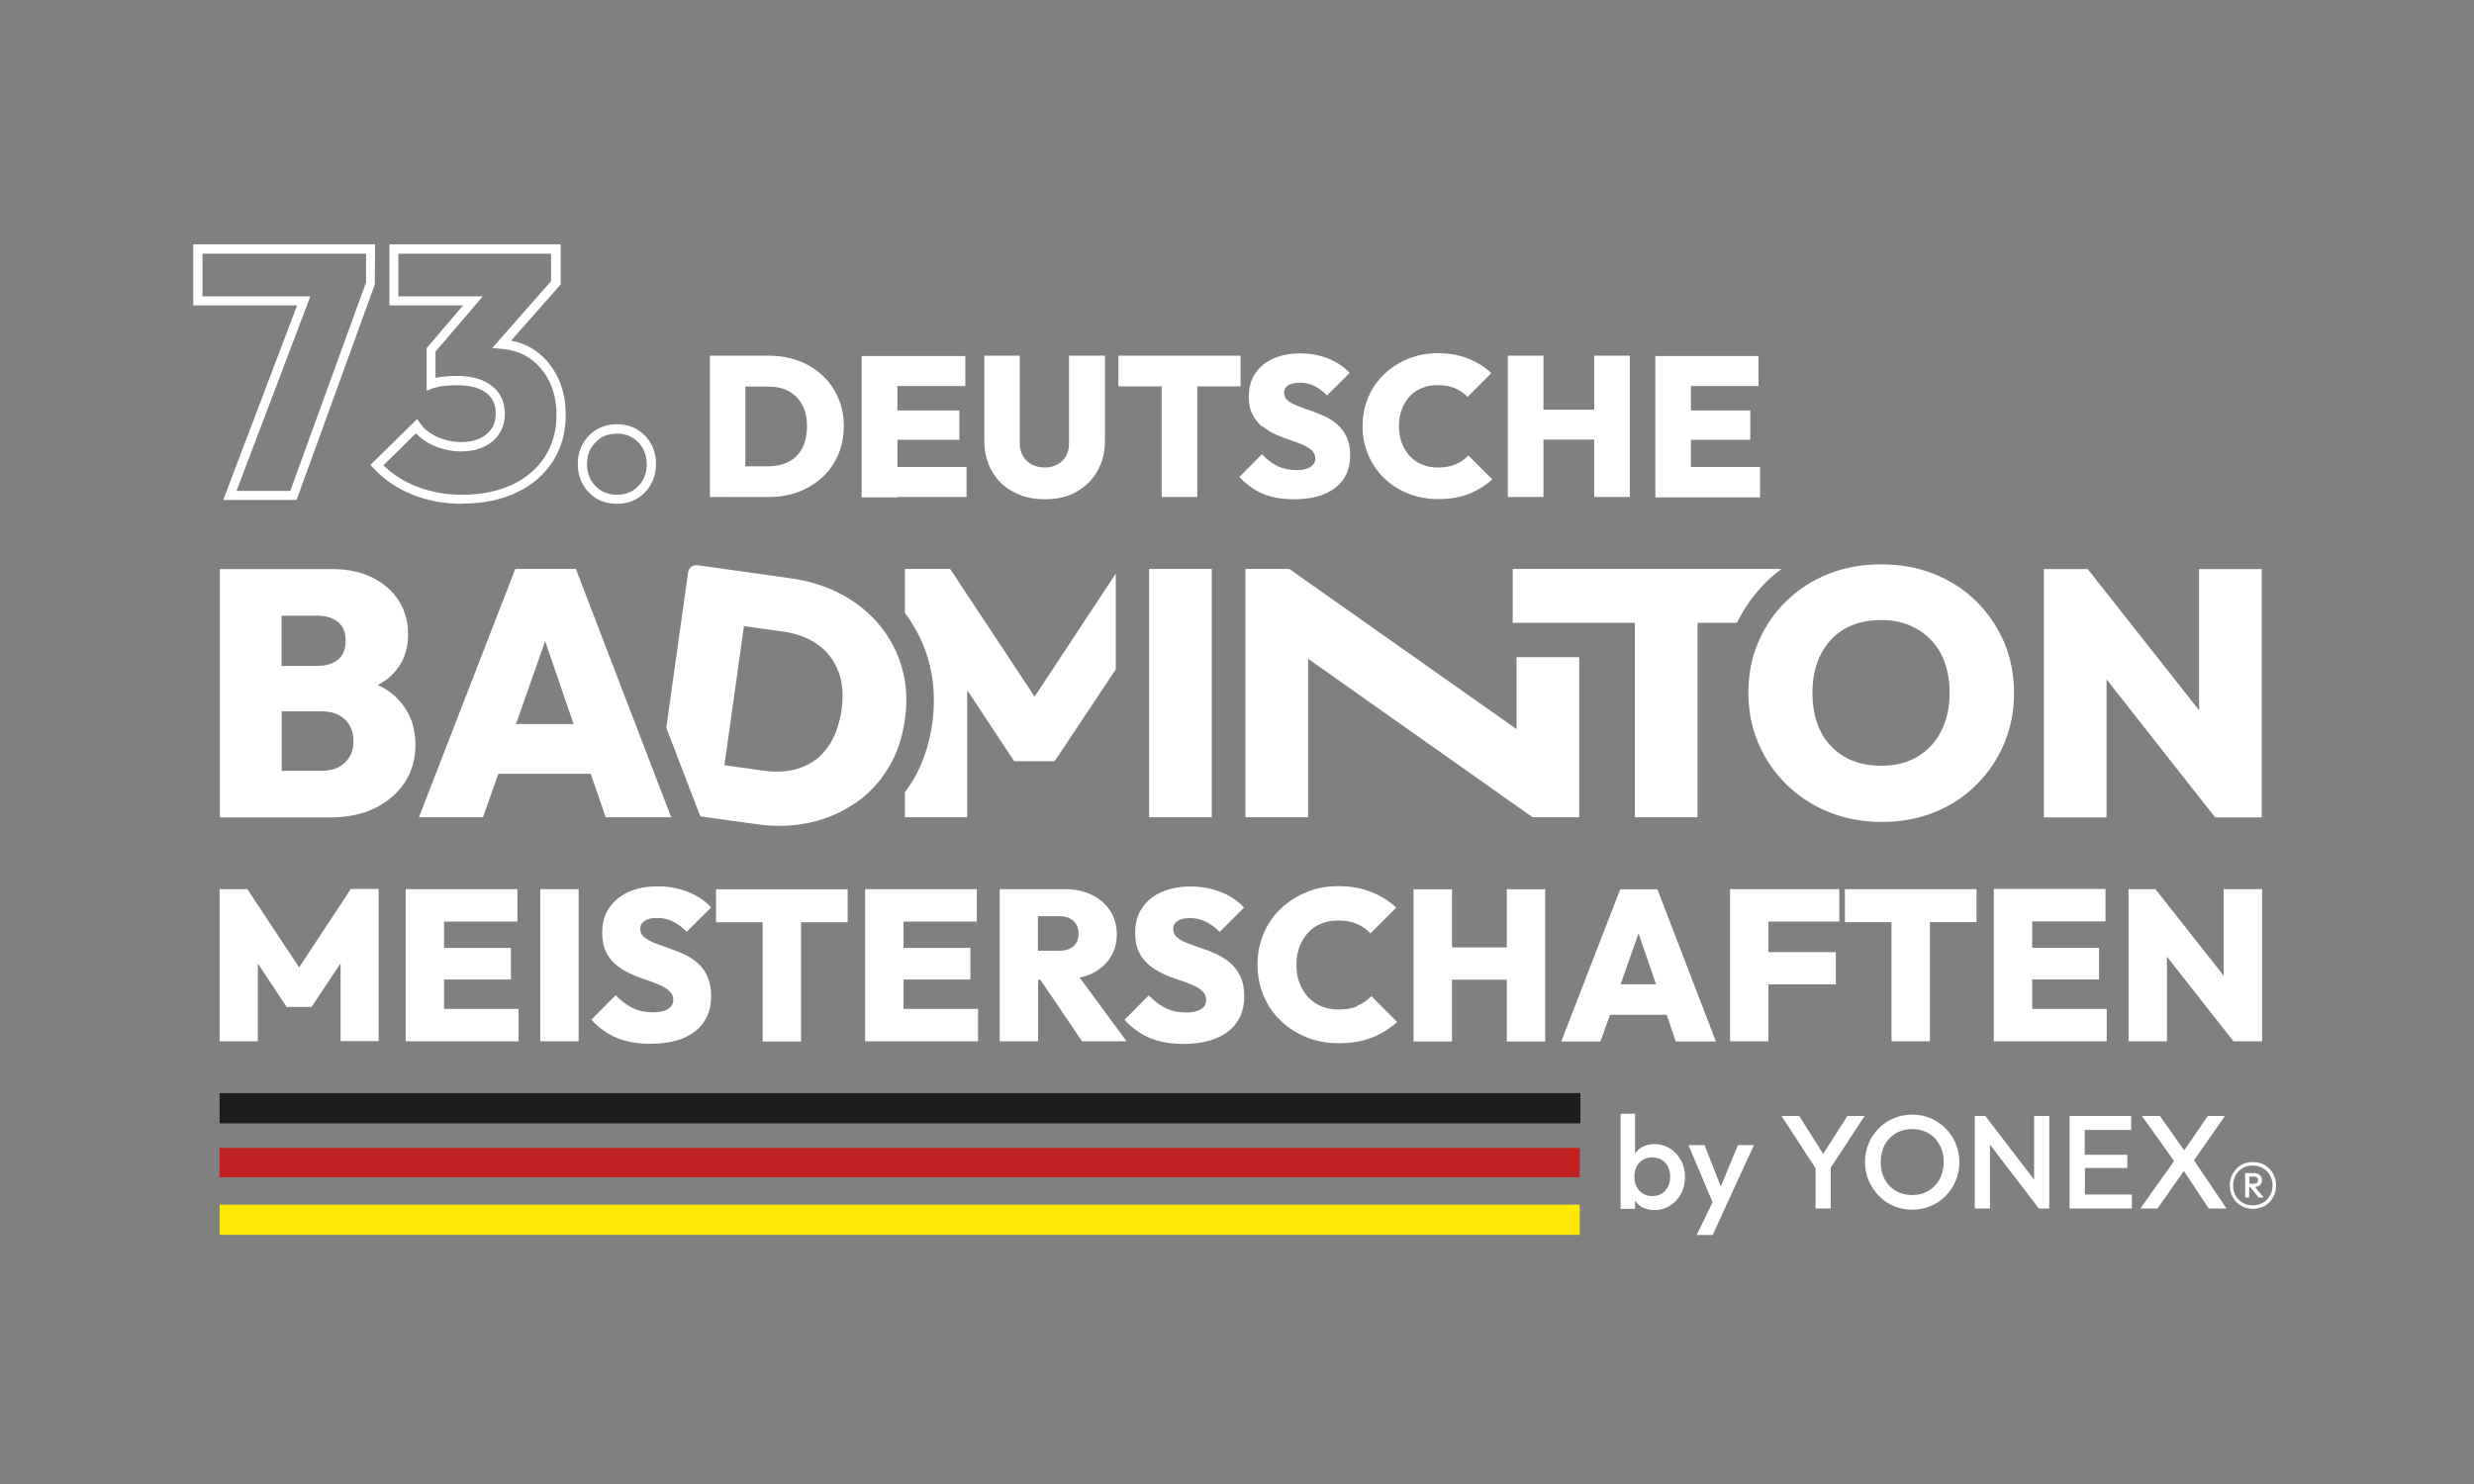<?xml version="1.0" encoding="UTF-8" standalone="no"?>
<svg
   xmlns:osb="http://www.openswatchbook.org/uri/2009/osb"
   xmlns:dc="http://purl.org/dc/elements/1.1/"
   xmlns:cc="http://creativecommons.org/ns#"
   xmlns:rdf="http://www.w3.org/1999/02/22-rdf-syntax-ns#"
   xmlns:svg="http://www.w3.org/2000/svg"
   xmlns="http://www.w3.org/2000/svg"
   xmlns:sodipodi="http://sodipodi.sourceforge.net/DTD/sodipodi-0.dtd"
   xmlns:inkscape="http://www.inkscape.org/namespaces/inkscape"
   id="Ebene_1"
   data-name="Ebene 1"
   viewBox="0 0 141.73 85.04"
   version="1.1"
   sodipodi:docname="DBM_Schriftzug_mit_73_wiess.svg"
   inkscape:version="0.92.5 (2060ec1f9f, 2020-04-08)">
  <rect x="0" y="0" width="141.73" height="85.04" fill="#808080" stroke="none"/>
  <sodipodi:namedview
     pagecolor="#ffffff"
     bordercolor="#666666"
     borderopacity="1"
     objecttolerance="10"
     gridtolerance="10"
     guidetolerance="10"
     inkscape:pageopacity="0"
     inkscape:pageshadow="2"
     inkscape:window-width="5120"
     inkscape:window-height="2096"
     id="namedview16"
     showgrid="false"
     inkscape:zoom="21.008863"
     inkscape:cx="70.864998"
     inkscape:cy="42.139209"
     inkscape:window-x="0"
     inkscape:window-y="27"
     inkscape:window-maximized="1"
     inkscape:current-layer="Ebene_1" />
  <defs
     id="defs4">
    <linearGradient
       id="linearGradient2294"
       osb:paint="solid">
      <stop
         style="stop-color:#dfdfdf;stop-opacity:1;"
         offset="0"
         id="stop2292" />
    </linearGradient>
    <style
       id="style2">
      .cls-1 {
        fill: #1d1d1b;
      }

      .cls-2 {
        fill: #ffe802;
      }

      .cls-3 {
        fill: #c12120;
      }
    </style>
  </defs>
  <path
     class="cls-1"
     d="M35.35,28.87c-.66,0-1.2-.22-1.62-.66-.42-.43-.63-.98-.63-1.62s.21-1.18.63-1.62c.42-.44.97-.66,1.62-.66s1.18.22,1.6.66c.42.43.63.98.63,1.62s-.21,1.18-.63,1.62c-.42.44-.96.66-1.6.66ZM35.35,24.85c-.51,0-.92.16-1.24.5-.33.34-.48.75-.48,1.25s.16.91.48,1.25c.32.33.73.5,1.24.5s.9-.16,1.22-.5c.33-.34.48-.75.48-1.25s-.16-.91-.48-1.25h0c-.32-.33-.72-.5-1.22-.5ZM26.47,28.87c-1.02,0-1.98-.18-2.85-.53-.87-.35-1.62-.86-2.22-1.51l-.18-.19,2.68-2.63.18.26c.21.31.53.56.96.76.8.37,1.76.4,2.43.1.3-.13.52-.32.69-.56.16-.24.24-.54.24-.88s-.08-.63-.25-.87c-.17-.24-.41-.42-.73-.55-.51-.2-1.22-.24-2-.15-.26.03-.47.08-.62.13l-.36.14v-2.44l2.09-2.45h-4.22v-3.5h9.81v2.3l-2.84,3.22c.44.08.82.23,1.15.42h0c.61.36,1.1.88,1.45,1.54.35.65.53,1.43.53,2.3,0,1-.25,1.9-.74,2.66-.49.76-1.19,1.37-2.09,1.79-.89.42-1.93.63-3.11.63ZM21.96,26.66c.52.51,1.14.91,1.86,1.2.8.32,1.69.49,2.65.49,1.1,0,2.07-.2,2.88-.58.8-.38,1.43-.92,1.87-1.6.43-.68.66-1.48.66-2.38,0-.79-.16-1.48-.47-2.05-.31-.57-.73-1.02-1.26-1.33-.39-.23-.86-.37-1.43-.42l-.52-.05,3.37-3.83v-1.57h-8.75v2.44h4.84l-2.71,3.17v1.5c.12-.02.25-.05.39-.06.87-.1,1.66-.05,2.26.19.41.17.74.42.97.74.23.33.35.73.35,1.18s-.11.84-.33,1.17c-.22.33-.52.58-.91.75-.81.36-1.93.33-2.87-.1-.4-.18-.73-.42-.98-.69l-1.87,1.84ZM17,28.65h-4.21l4.23-11.15h-5.95v-3.5h10.42l-.02,2.31-4.48,12.34ZM13.55,28.13h3.08l4.34-11.95v-1.64h-9.37v2.44h6.18l-4.23,11.15ZM40.52,55.95c.15.31.22.69.22,1.13,0,.87-.31,1.54-.92,2.02-.61.48-1.47.71-2.57.71-.73,0-1.36-.11-1.9-.33-.54-.22-1.03-.57-1.47-1.05l1.39-1.4c.3.32.63.56.97.73.34.17.73.25,1.17.25.37,0,.65-.06.86-.19.2-.13.3-.3.3-.52,0-.21-.07-.38-.22-.51-.15-.14-.34-.25-.58-.36-.24-.1-.51-.2-.8-.3-.29-.09-.58-.21-.87-.34-.29-.14-.56-.3-.8-.5-.24-.2-.44-.44-.58-.74-.15-.3-.22-.66-.22-1.1,0-.56.13-1.03.4-1.43.27-.39.64-.7,1.11-.91.48-.21,1.03-.32,1.66-.32s1.21.11,1.75.32c.53.21.97.51,1.32.89l-1.4,1.39c-.26-.26-.53-.46-.8-.59-.27-.13-.57-.2-.89-.2s-.54.05-.71.16c-.17.11-.26.26-.26.46s.07.36.22.48c.15.12.34.23.58.33.24.09.51.19.8.29.29.1.58.21.87.34.29.13.55.3.79.5.24.21.44.46.58.78ZM41.02,52.85h2.67v6.83h2.2v-6.83h2.67v-1.89h-7.54v1.89ZM127.39,55.91l-3.91-4.96h-1.54v8.72h2.2v-4.85l3.81,4.85h1.64v-8.72h-2.2v4.96ZM110.56,59.67v-6.83h2.67v-1.89h-7.54v1.89h2.67v6.83h2.2ZM30.95,59.67h2.2v-8.72h-2.2v8.72ZM114.22,59.67h6.47v-1.86h-4.27v-1.69h3.83v-1.81h-3.83v-1.51h4.2v-1.86h-6.4v8.72ZM25.44,56.13h3.83v-1.81h-3.83v-1.51h4.2v-1.86h-6.4v8.72h6.47v-1.86h-4.27v-1.69ZM17.14,55.44l-2.97-4.49h-1.59v8.72h2.19v-4.46l1.65,2.49h1.43l1.66-2.5v4.46h2.18v-8.72h-1.59l-2.96,4.49ZM51.76,56.13h3.83v-1.81h-3.83v-1.51h4.2v-1.86h-6.4v8.72h6.47v-1.86h-4.27v-1.69ZM86.32,54.29h-3.14v-3.33h-2.2v8.72h2.2v-3.54h3.14v3.54h2.2v-8.72h-2.2v3.33ZM105.17,54.56h-3.86v-1.75h4.06v-1.86h-6.26v8.72h2.2v-3.26h3.86v-1.86ZM77.76,57.66c-.31.13-.67.19-1.08.19-.35,0-.67-.06-.97-.18-.29-.12-.54-.29-.76-.52-.21-.23-.38-.49-.5-.81-.12-.31-.18-.66-.18-1.05s.06-.73.18-1.05c.12-.31.28-.58.5-.81.21-.23.47-.4.76-.51.29-.12.61-.17.97-.17.41,0,.77.07,1.07.2.3.13.56.31.76.54l1.48-1.48c-.42-.39-.9-.69-1.45-.9-.55-.22-1.17-.33-1.86-.33s-1.27.11-1.83.34c-.56.23-1.05.55-1.48.95-.42.4-.75.88-.98,1.42-.23.55-.35,1.14-.35,1.79s.12,1.23.35,1.78c.23.55.56,1.03.98,1.43.42.41.92.72,1.48.95s1.18.34,1.85.34c.72,0,1.35-.11,1.89-.32.54-.21,1.02-.51,1.45-.9l-1.48-1.48c-.22.24-.49.42-.8.55ZM61.86,56.03l2.68,3.64h-2.55l-2.39-3.53h-.13v3.53h-2.2v-8.72h3.72c.59,0,1.11.11,1.56.33.45.22.8.53,1.05.91.25.39.38.84.38,1.35s-.13.97-.39,1.36c-.26.39-.62.69-1.08.91-.2.09-.42.16-.65.21ZM61.79,53.5c0-.3-.1-.54-.29-.72-.19-.18-.47-.28-.83-.28h-1.21v1.98h1.21c.36,0,.64-.09.83-.26.19-.18.29-.42.29-.72ZM95.47,58.15h-3.24l-.54,1.53h-2.25l3.38-8.72h2.13l3.35,8.72h-2.3l-.52-1.53ZM94.87,56.4l-1-2.91-1.03,2.91h2.03ZM70.47,55.17c-.24-.2-.51-.37-.79-.5-.29-.13-.58-.25-.87-.34-.29-.1-.56-.19-.8-.29-.24-.09-.44-.2-.58-.33-.15-.12-.22-.28-.22-.48s.09-.35.26-.46c.17-.11.41-.16.71-.16.32,0,.61.07.89.2.27.13.54.33.8.59l1.4-1.39c-.34-.38-.78-.67-1.32-.89-.53-.21-1.12-.32-1.75-.32s-1.18.11-1.66.32c-.48.21-.85.52-1.11.91-.27.39-.4.87-.4,1.43,0,.43.07.8.22,1.1.15.29.34.54.58.74.24.2.51.36.8.5.29.14.58.25.87.34.29.09.56.19.8.3.24.1.44.22.58.36.15.14.22.31.22.51,0,.22-.1.4-.3.52-.2.13-.49.19-.85.19-.43,0-.82-.08-1.17-.25-.34-.17-.67-.41-.97-.73l-1.39,1.4c.44.48.93.82,1.47,1.05.54.22,1.17.33,1.9.33,1.1,0,1.95-.24,2.57-.71.61-.48.92-1.15.92-2.02,0-.44-.07-.82-.22-1.13-.15-.31-.34-.57-.58-.78ZM120.68,38.93l6.22,7.91h2.67v-14.23h-3.59v8.09l-6.38-8.09h-2.51v14.23h3.59v-7.91ZM52.21,44.86c-.12.19-.24.36-.37.54v1.43h3.57v-7.28l2.69,4.07h2.32l3.5-5.26v-5.49l-4.65,7.05-4.84-7.32h-2.59v2.52c.61.82,1.08,1.73,1.36,2.74.31,1.12.38,2.33.21,3.59-.18,1.27-.58,2.42-1.19,3.41ZM86.67,35.69h6.99v11.14h3.59v-11.14h2.25c.44-.88,1.01-1.68,1.71-2.37.26-.26.55-.49.85-.72h-15.4v3.09ZM65.83,46.83h3.59v-14.23h-3.59v14.23ZM100.73,36.79c.38-.89.91-1.67,1.6-2.34.68-.67,1.49-1.19,2.41-1.56.92-.37,1.93-.55,3.03-.55s2.11.18,3.03.55c.92.37,1.73.89,2.41,1.56.68.67,1.21,1.45,1.6,2.35.38.9.57,1.87.57,2.91s-.19,2.01-.57,2.91c-.38.9-.91,1.68-1.6,2.36-.68.68-1.48,1.2-2.4,1.57-.92.37-1.92.55-3,.55s-2.11-.19-3.03-.56c-.92-.37-1.73-.9-2.42-1.57-.69-.67-1.23-1.46-1.62-2.36-.39-.9-.58-1.88-.58-2.92s.19-2.01.57-2.9ZM103.83,39.69c0,.64.09,1.22.27,1.74.18.52.44.96.79,1.32.35.37.76.65,1.24.84.48.19,1.02.29,1.63.29.8,0,1.5-.17,2.09-.52.59-.35,1.04-.84,1.36-1.47.32-.63.48-1.36.48-2.21,0-.62-.09-1.18-.27-1.69-.18-.51-.44-.95-.79-1.31-.35-.37-.76-.65-1.24-.85-.48-.2-1.02-.3-1.63-.3-.8,0-1.5.17-2.09.51s-1.04.83-1.36,1.46c-.32.63-.48,1.36-.48,2.19ZM34.7,46.83l-.86-2.49h-5.29l-.88,2.49h-3.67l5.52-14.23h3.47l5.46,14.23h-3.75ZM32.86,41.49l-1.63-4.75-1.67,4.75h3.31ZM48.97,46.03c-.76.53-1.62.9-2.58,1.11-.96.21-1.97.24-3.04.09l-2.29-.32-.15-.02-.79-.11-1.95-5.08,1.25-8.91c.04-.26.28-.44.54-.4l3.09.43,2.25.32c1.09.15,2.06.46,2.93.93.87.47,1.59,1.06,2.18,1.78.59.72,1.01,1.53,1.27,2.45.26.91.31,1.9.16,2.94-.15,1.06-.47,1.99-.97,2.8-.5.81-1.13,1.48-1.89,2ZM48.02,38.47c-.24-.64-.63-1.15-1.17-1.53-.54-.39-1.21-.64-2-.75l-2.23-.31-1.12,7.97,2.23.31c.79.11,1.51.06,2.14-.17.63-.22,1.15-.61,1.55-1.17.4-.56.66-1.27.79-2.13.12-.85.06-1.59-.18-2.22ZM74.94,37.75l12.86,9.08h2.67v-9.17h-3.59v4.12l-13.02-9.18h-2.51v14.23h3.59v-9.08ZM23.8,42.68c0,.8-.2,1.52-.6,2.14-.4.62-.97,1.11-1.7,1.48-.73.36-1.59.54-2.58.54h-6.32v-14.23h6.46c.88,0,1.65.17,2.3.5.65.33,1.15.78,1.5,1.34.35.56.52,1.2.52,1.91,0,.95-.32,1.74-.97,2.36-.22.21-.48.38-.76.53.41.2.77.44,1.07.73.72.72,1.08,1.62,1.08,2.7ZM16.13,38.16h2.07c.47,0,.85-.12,1.15-.35.3-.23.45-.6.45-1.09s-.15-.86-.45-1.09c-.3-.23-.69-.35-1.15-.35h-2.07v2.89ZM20.25,42.46c0-.33-.07-.63-.22-.89-.15-.26-.36-.46-.63-.6-.27-.14-.6-.21-.97-.21h-2.29v3.41h2.29c.56,0,1.01-.16,1.33-.47.33-.31.49-.73.49-1.23ZM66.55,28.48h2.04v-6.34h2.48v-1.76h-7v1.76h2.48v6.34ZM72.31,24.42c.22.18.47.34.74.46.27.13.54.23.81.32.27.09.52.18.74.27.22.1.41.21.54.33.14.13.21.28.21.47,0,.21-.09.37-.28.49-.19.12-.45.18-.79.18-.4,0-.77-.08-1.09-.23-.32-.16-.62-.38-.9-.68l-1.29,1.3c.41.44.87.77,1.36.97.5.21,1.09.31,1.76.31,1.02,0,1.81-.22,2.38-.66s.85-1.07.85-1.87c0-.41-.07-.76-.21-1.05-.14-.29-.32-.53-.54-.72-.22-.19-.47-.35-.74-.47-.27-.12-.54-.23-.81-.32-.27-.09-.52-.18-.74-.27-.22-.09-.41-.19-.54-.3-.14-.11-.21-.26-.21-.45s.08-.32.24-.42c.16-.1.38-.15.66-.15.3,0,.57.06.82.18.25.12.5.3.74.55l1.3-1.29c-.32-.35-.73-.62-1.22-.82-.5-.2-1.04-.3-1.62-.3s-1.1.1-1.54.3c-.44.2-.79.48-1.03.85-.25.37-.37.81-.37,1.33,0,.4.07.74.21,1.02.14.27.32.5.54.69ZM79.31,27.41c.39.38.85.67,1.38.88.53.21,1.1.31,1.71.31.67,0,1.25-.1,1.75-.3.5-.2.95-.48,1.34-.83l-1.37-1.37c-.21.22-.45.39-.74.51-.29.12-.62.18-1.01.18-.33,0-.63-.06-.9-.17s-.5-.27-.7-.48c-.2-.21-.35-.46-.46-.75-.11-.29-.17-.61-.17-.97s.06-.68.17-.97c.11-.29.26-.54.46-.75.2-.21.43-.37.7-.47.27-.11.57-.16.9-.16.38,0,.71.06.99.18.28.12.52.29.71.5l1.37-1.37c-.39-.36-.84-.64-1.35-.84-.51-.2-1.09-.3-1.72-.3s-1.17.11-1.7.32c-.52.21-.98.51-1.37.88-.39.37-.7.81-.91,1.32-.22.51-.33,1.06-.33,1.66s.11,1.15.33,1.66c.22.51.52.95.91,1.33ZM88.42,25.19h2.91v3.29h2.04v-8.1h-2.04v3.1h-2.91v-3.1h-2.04v8.1h2.04v-3.29ZM51.41,28.48h3.96v-1.72h-3.96v-1.56h3.55v-1.68h-3.55v-1.4h3.89v-1.72h-5.94v8.1h2.04ZM42.05,28.48h-1.38v-8.1h3.34c.62,0,1.2.1,1.72.29.53.19.98.47,1.37.83.39.36.69.78.91,1.28.22.5.33,1.04.33,1.64s-.11,1.16-.33,1.66c-.22.5-.52.92-.91,1.28-.39.36-.84.63-1.36.83-.52.19-1.09.29-1.71.29h-1.98ZM42.71,26.72h1.28c.46,0,.85-.09,1.19-.26.34-.17.6-.44.78-.78.18-.35.27-.77.27-1.26s-.09-.9-.28-1.24c-.19-.34-.45-.6-.78-.77-.34-.18-.73-.26-1.19-.26h-1.28v4.58ZM58.05,28.18c.52.29,1.12.43,1.81.43s1.3-.14,1.81-.43c.51-.29.92-.68,1.2-1.19.29-.51.43-1.08.43-1.73v-4.88h-2.06v5.03c0,.29-.06.54-.18.74-.12.21-.29.36-.49.47-.21.11-.45.17-.72.17s-.51-.06-.73-.17c-.22-.11-.39-.27-.51-.48-.13-.21-.19-.46-.19-.75v-5.01h-2.03v4.87c0,.65.14,1.23.43,1.74.29.51.69.91,1.22,1.19ZM100.83,28.48v-1.72h-3.96v-1.56h3.4v-1.68h-3.4v-1.4h3.87v-1.72h-5.91v8.1h6.01ZM104.45,66.12l-1.38-2.17h-1.01l1.95,2.99v2.31h.87v-2.34l1.94-2.96h-.99l-1.38,2.17ZM127.46,63.95h-.98l-1.35,1.97-1.39-1.97h-1.03l1.84,2.58-1.93,2.72h.98l1.51-2.15,1.42,2.15h1.02l-1.86-2.76,1.77-2.54ZM119.43,66.93h2.44v-.76h-2.44v-1.42h2.66v-.8h-3.53v5.3h3.57v-.8h-2.69v-1.53ZM96.3,66.48c.15.29.23.61.23.97s-.08.67-.23.96c-.15.28-.36.51-.63.68-.27.17-.56.25-.89.25-.28,0-.52-.06-.74-.18-.16-.09-.26-.22-.37-.35v.46h-.83v-5.45h.83v2.28c.11-.14.22-.27.38-.36.22-.12.46-.18.73-.18.33,0,.62.09.89.25.26.17.47.4.63.68ZM95.68,67.43c0-.22-.04-.41-.13-.58-.09-.17-.21-.3-.36-.39-.15-.09-.33-.14-.53-.14s-.38.05-.54.14c-.16.09-.28.22-.36.39-.09.17-.13.36-.13.58s.04.41.13.58c.09.17.21.3.36.39.16.09.34.14.54.14s.38-.05.53-.14c.15-.09.27-.22.36-.39.09-.17.13-.36.13-.58ZM98.58,67.99l-.93-2.37h-.92l1.38,3.27-.91,1.88h.92l.67-1.48,1.69-3.67h-.92l-.98,2.37ZM116.54,67.61l-2.8-3.66h-.61v5.3h.87v-3.66l2.8,3.66h.6v-5.3h-.87v3.66ZM112.04,65.54c.14.33.21.69.21,1.06s-.07.73-.21,1.06c-.14.33-.33.62-.58.87-.24.25-.53.44-.86.58-.33.14-.68.21-1.05.21s-.73-.07-1.06-.21c-.33-.14-.62-.34-.86-.59s-.44-.54-.58-.87-.21-.69-.21-1.06.07-.73.21-1.06c.14-.33.33-.62.58-.87.24-.25.53-.44.86-.58.33-.14.68-.21,1.06-.21s.73.07,1.05.21c.33.14.61.33.86.58.25.25.44.54.58.87ZM111.35,66.59c0-.28-.04-.53-.13-.76-.09-.23-.21-.43-.37-.6-.16-.17-.35-.3-.57-.39-.22-.09-.46-.14-.73-.14-.35,0-.67.08-.94.24-.27.16-.48.38-.64.66-.15.28-.23.61-.23.98,0,.28.04.53.13.77.09.23.21.44.37.6.16.17.35.3.57.39.22.09.46.14.73.14.36,0,.67-.08.94-.24.27-.16.48-.38.64-.67.15-.29.23-.61.23-.99ZM130.39,67.93c0,.25-.06.48-.17.68-.11.2-.27.37-.47.48-.2.12-.43.18-.69.18s-.48-.06-.68-.18c-.2-.12-.36-.28-.47-.48-.11-.2-.17-.43-.17-.68s.06-.48.17-.68c.11-.2.27-.36.46-.48.2-.12.43-.18.69-.18s.49.06.69.18c.2.12.36.28.47.48.11.2.17.43.17.68ZM130.19,67.93c0-.21-.05-.41-.15-.58-.1-.17-.23-.31-.4-.41-.17-.1-.36-.15-.59-.15s-.41.05-.58.15c-.17.1-.3.24-.4.41-.1.17-.14.36-.14.58s.05.41.14.58c.1.17.23.31.4.41.17.1.36.15.58.15s.42-.05.59-.15c.17-.1.3-.24.4-.41.1-.17.15-.37.15-.58ZM129.18,68.01l.5.61h-.29l-.48-.6h-.06v.6h-.23v-1.4h.52c.13,0,.24.04.32.11.08.07.12.17.12.29,0,.13-.04.22-.12.3-.08.07-.18.09-.29.1ZM129.14,67.83c.07,0,.12-.02.16-.05.04-.04.06-.09.06-.15,0-.06-.02-.11-.06-.15-.04-.04-.1-.06-.16-.06h-.28v.41h.28Z"
     id="path6"
     style="fill:#fffffe;fill-opacity:1" />
  <g
     id="Flagge">
    <rect
       class="cls-1"
       x="12.58"
       y="62.64"
       width="77.96"
       height="1.73"
       id="rect8" />
    <rect
       class="cls-3"
       x="12.58"
       y="65.78"
       width="77.92"
       height="1.68"
       id="rect10" />
    <rect
       class="cls-2"
       x="12.58"
       y="69.03"
       width="77.92"
       height="1.73"
       id="rect12" />
  </g>
</svg>
